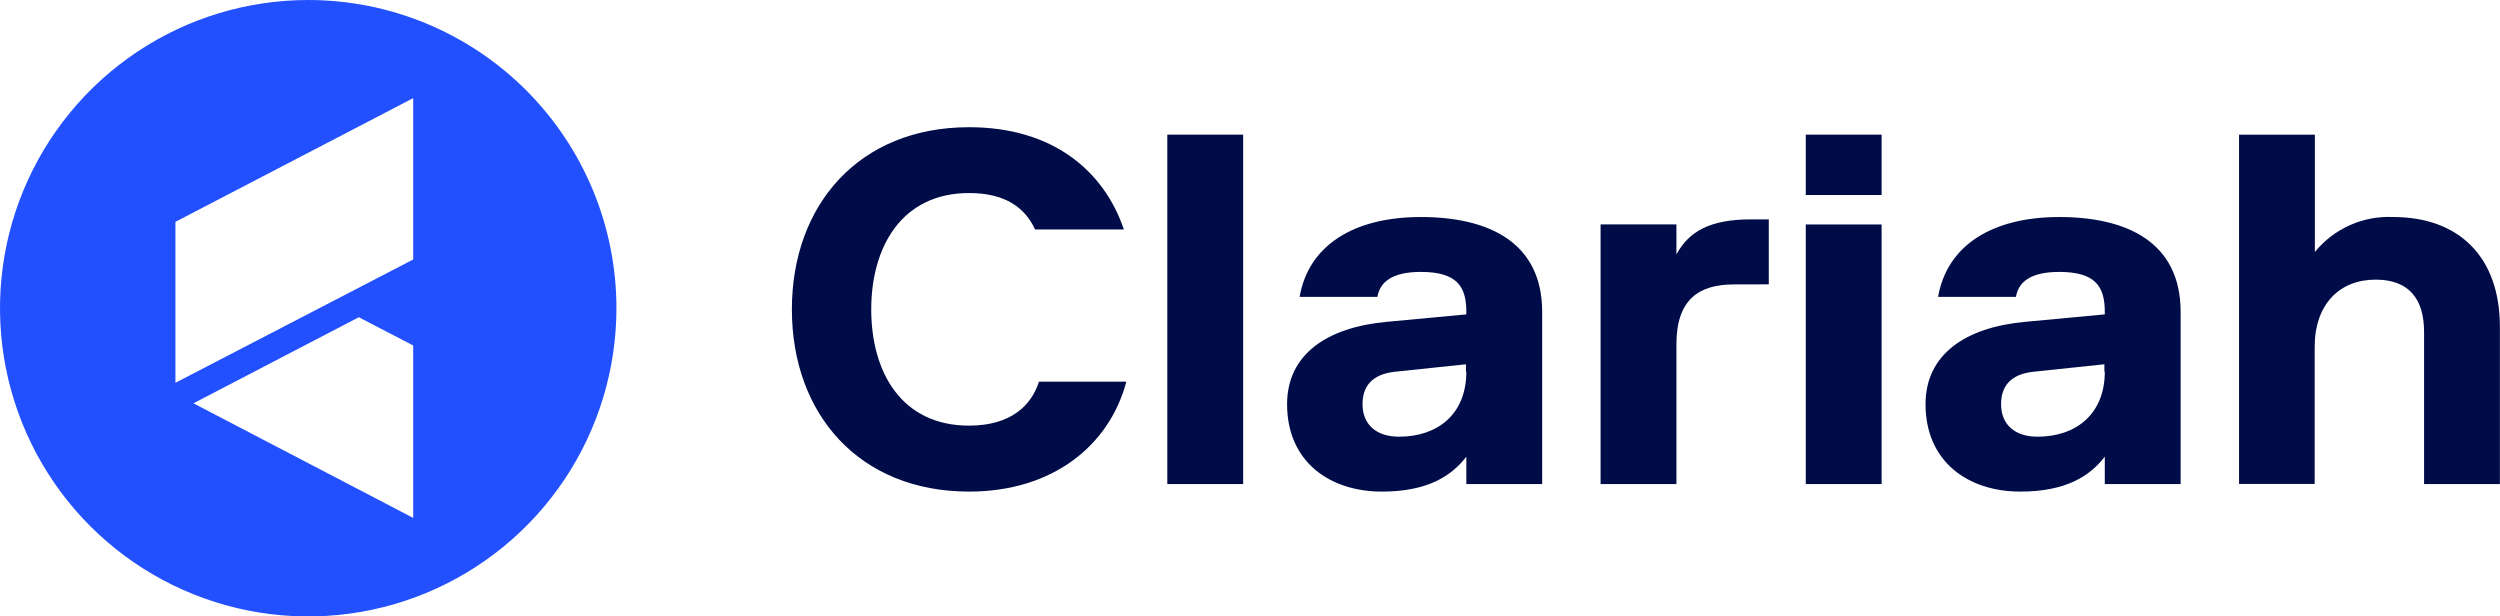 <svg viewBox="0 0 146 36" xmlns="http://www.w3.org/2000/svg"><path d="M18 0C14.44 0 10.96 1.056 8 3.034C5.04 5.011 2.733 7.823 1.37 11.112C0.008 14.401 -0.349 18.02 0.346 21.512C1.04 25.003 2.755 28.211 5.272 30.728C7.789 33.245 10.997 34.96 14.488 35.654C17.98 36.349 21.599 35.992 24.888 34.63C28.177 33.267 30.989 30.96 32.967 28C34.944 25.04 36 21.56 36 18C36 13.226 34.104 8.648 30.728 5.272C27.352 1.896 22.774 0 18 0ZM24.131 30.246L11.297 23.554L20.954 18.526L24.131 20.177V30.246ZM24.131 15.154L10.246 22.354V12.954L24.131 5.731V15.154Z" fill="#2350FF"></path><path d="M65.777 22.291C64.789 26.029 61.463 28.709 56.594 28.709C50.183 28.709 46.246 24.189 46.246 18.069C46.246 11.949 50.183 7.429 56.594 7.429C61.463 7.429 64.469 9.96 65.634 13.4H60.446C59.874 12.149 58.731 11.274 56.594 11.274C52.657 11.274 50.88 14.423 50.88 18.069C50.88 21.714 52.629 24.857 56.594 24.857C59.046 24.857 60.24 23.663 60.674 22.291H65.777Z" fill="#000C48"></path><path d="M68.171 7.863H72.6V28.269H68.171V7.863Z" fill="#000C48"></path><path d="M75.897 17.337C76.417 14.337 79.046 12.674 82.977 12.674C86.909 12.674 90.063 14.132 90.063 18.212V28.269H85.634V26.669C84.76 27.811 83.349 28.709 80.703 28.709C77.646 28.709 75.166 26.96 75.166 23.606C75.166 20.692 77.497 19.114 80.994 18.794L85.634 18.36V18.212C85.634 16.754 85.109 15.88 82.977 15.88C81.263 15.88 80.589 16.491 80.44 17.337H75.897ZM85.611 21.709V21.274L81.469 21.709C80.097 21.857 79.571 22.589 79.571 23.606C79.571 24.749 80.331 25.503 81.703 25.503C83.96 25.503 85.634 24.189 85.634 21.709H85.611Z" fill="#000C48"></path><path d="M101.257 16.611C99.217 16.611 97.903 17.486 97.903 20.108V28.268H93.474V13.103H97.903V14.851C98.634 13.543 99.8 12.811 102.28 12.811H103.297V16.606L101.257 16.611Z" fill="#000C48"></path><path d="M105.457 7.863H109.886V11.389H105.457V7.863ZM105.457 13.109H109.886V28.269H105.457V13.109Z" fill="#000C48"></path><path d="M113.183 17.337C113.709 14.337 116.331 12.674 120.263 12.674C124.194 12.674 127.349 14.132 127.349 18.212V28.269H122.92V26.669C122.046 27.811 120.634 28.709 117.989 28.709C114.931 28.709 112.451 26.96 112.451 23.606C112.451 20.692 114.783 19.114 118.28 18.794L122.92 18.36V18.212C122.92 16.754 122.394 15.88 120.263 15.88C118.549 15.88 117.874 16.491 117.731 17.337H113.183ZM122.897 21.709V21.274L118.754 21.709C117.383 21.857 116.863 22.589 116.863 23.606C116.863 24.749 117.617 25.503 118.989 25.503C121.229 25.503 122.92 24.189 122.92 21.709H122.897Z" fill="#000C48"></path><path d="M135.189 14.714C135.738 14.041 136.438 13.505 137.232 13.151C138.026 12.796 138.892 12.633 139.76 12.674C143.606 12.674 145.994 15.006 145.994 19.086V28.269H141.566V19.389C141.566 17.497 140.72 16.331 138.737 16.331C136.611 16.331 135.177 17.789 135.177 20.263V28.263H130.76V7.863H135.189V14.714Z" fill="#000C48"></path></svg>
